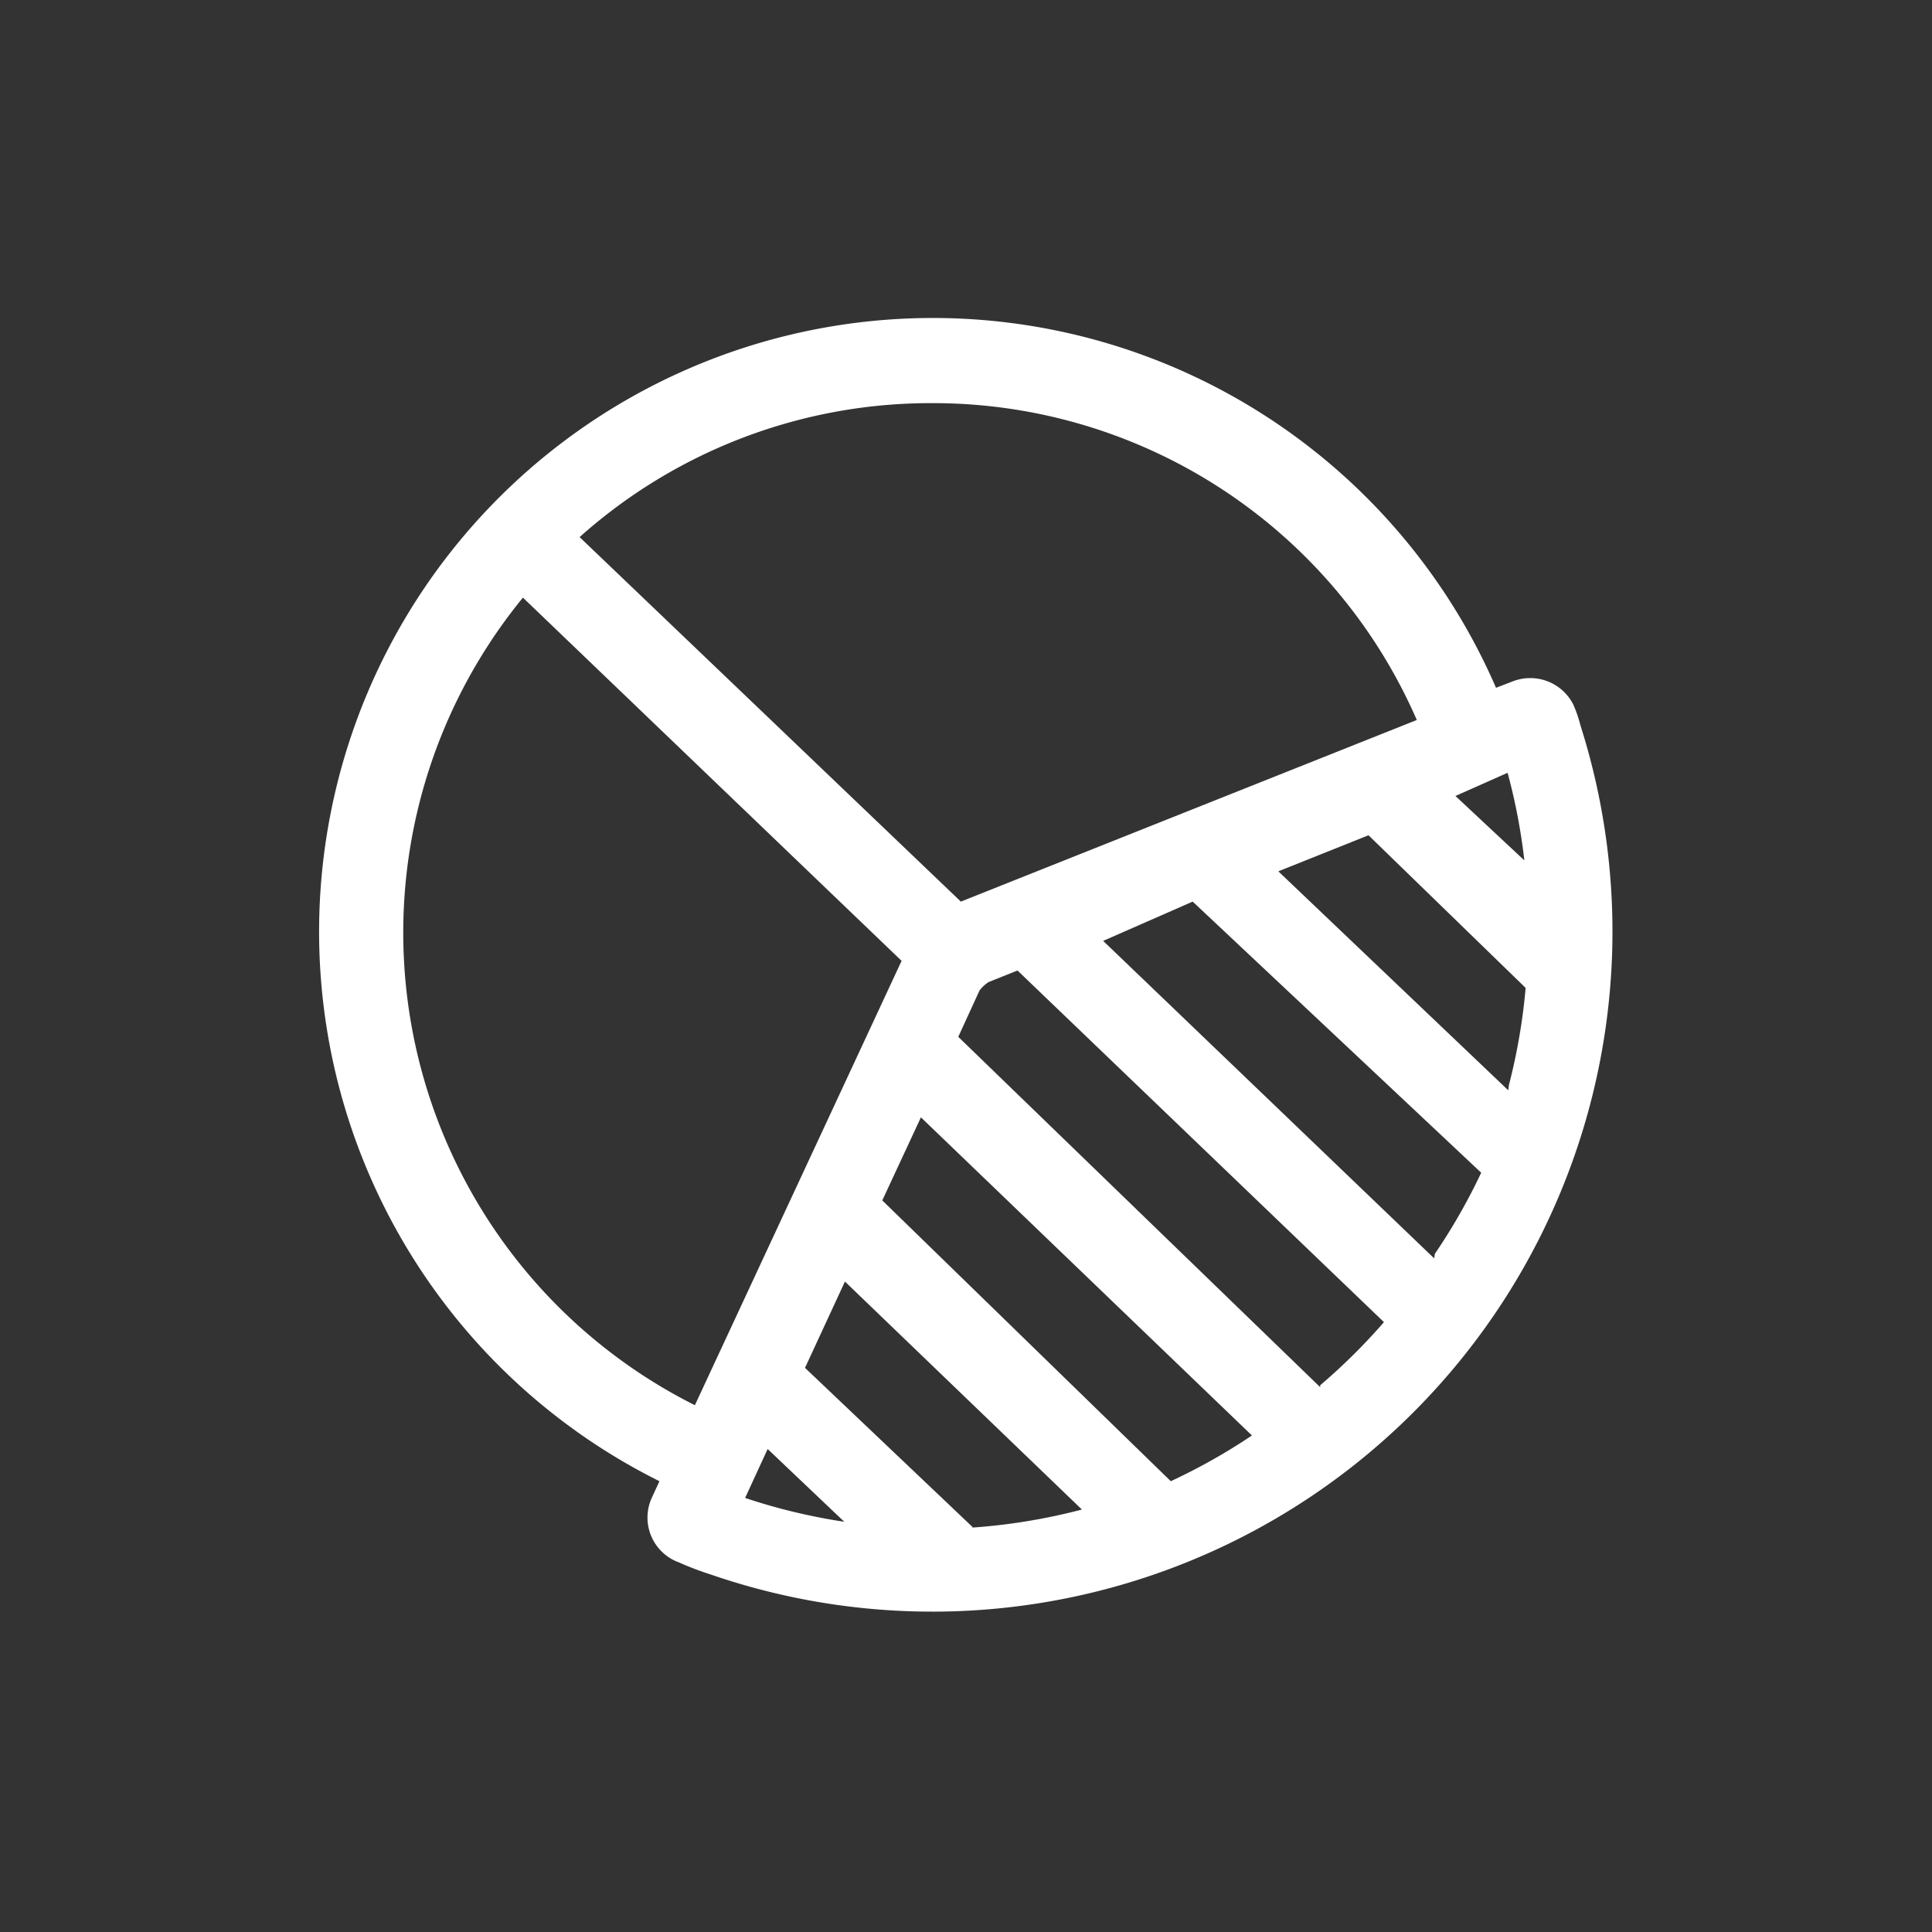 <svg id="Layer_1" data-name="Layer 1" xmlns="http://www.w3.org/2000/svg" viewBox="0 0 30 30"><rect x="0" y="0" width="30" height="30" fill="#333333" stroke="none"/><defs><style>.cls-1{fill:#fff;}</style></defs><title>aaall</title><path class="cls-1" d="M24.54,11.26a2,2,0,0,0-.11-0.32h0a0.75,0.75,0,0,0-.94-0.36l-0.26.1A9.53,9.53,0,1,0,10.24,23l-0.12.26a0.74,0.74,0,0,0,.42,1,4.86,4.86,0,0,0,.5.19A10.56,10.56,0,0,0,24.54,11.26ZM23.41,12a9.18,9.18,0,0,1,.26,1.36l-1.07-1ZM14.49,6.26A8.19,8.19,0,0,1,22,11.18L14.92,14,9,8.34A8.18,8.18,0,0,1,14.49,6.26Zm-3.7,15.56A8.21,8.21,0,0,1,8.12,9.28L14,14.92Zm0.78,1.44,0.35-.76,1.19,1.13A9.2,9.2,0,0,1,11.57,23.26Zm3.53,0.45-2.6-2.47,0.62-1.34,3.68,3.54A9.23,9.23,0,0,1,15.1,23.72ZM18.18,23L13.7,18.64l0.6-1.29,5.14,4.94A9.26,9.26,0,0,1,18.18,23Zm2.32-1.46L14.88,16.1l0.33-.72a0.58,0.58,0,0,1,.14-0.13l0.45-.18,5.69,5.46A9.33,9.33,0,0,1,20.5,21.51Zm1.77-2-5.14-4.93L18.52,14,23,18.21A9.3,9.3,0,0,1,22.28,19.47Zm1.15-2.61-3.57-3.4,1.4-.56,2.44,2.37A9.26,9.26,0,0,1,23.43,16.85Z"/></svg>